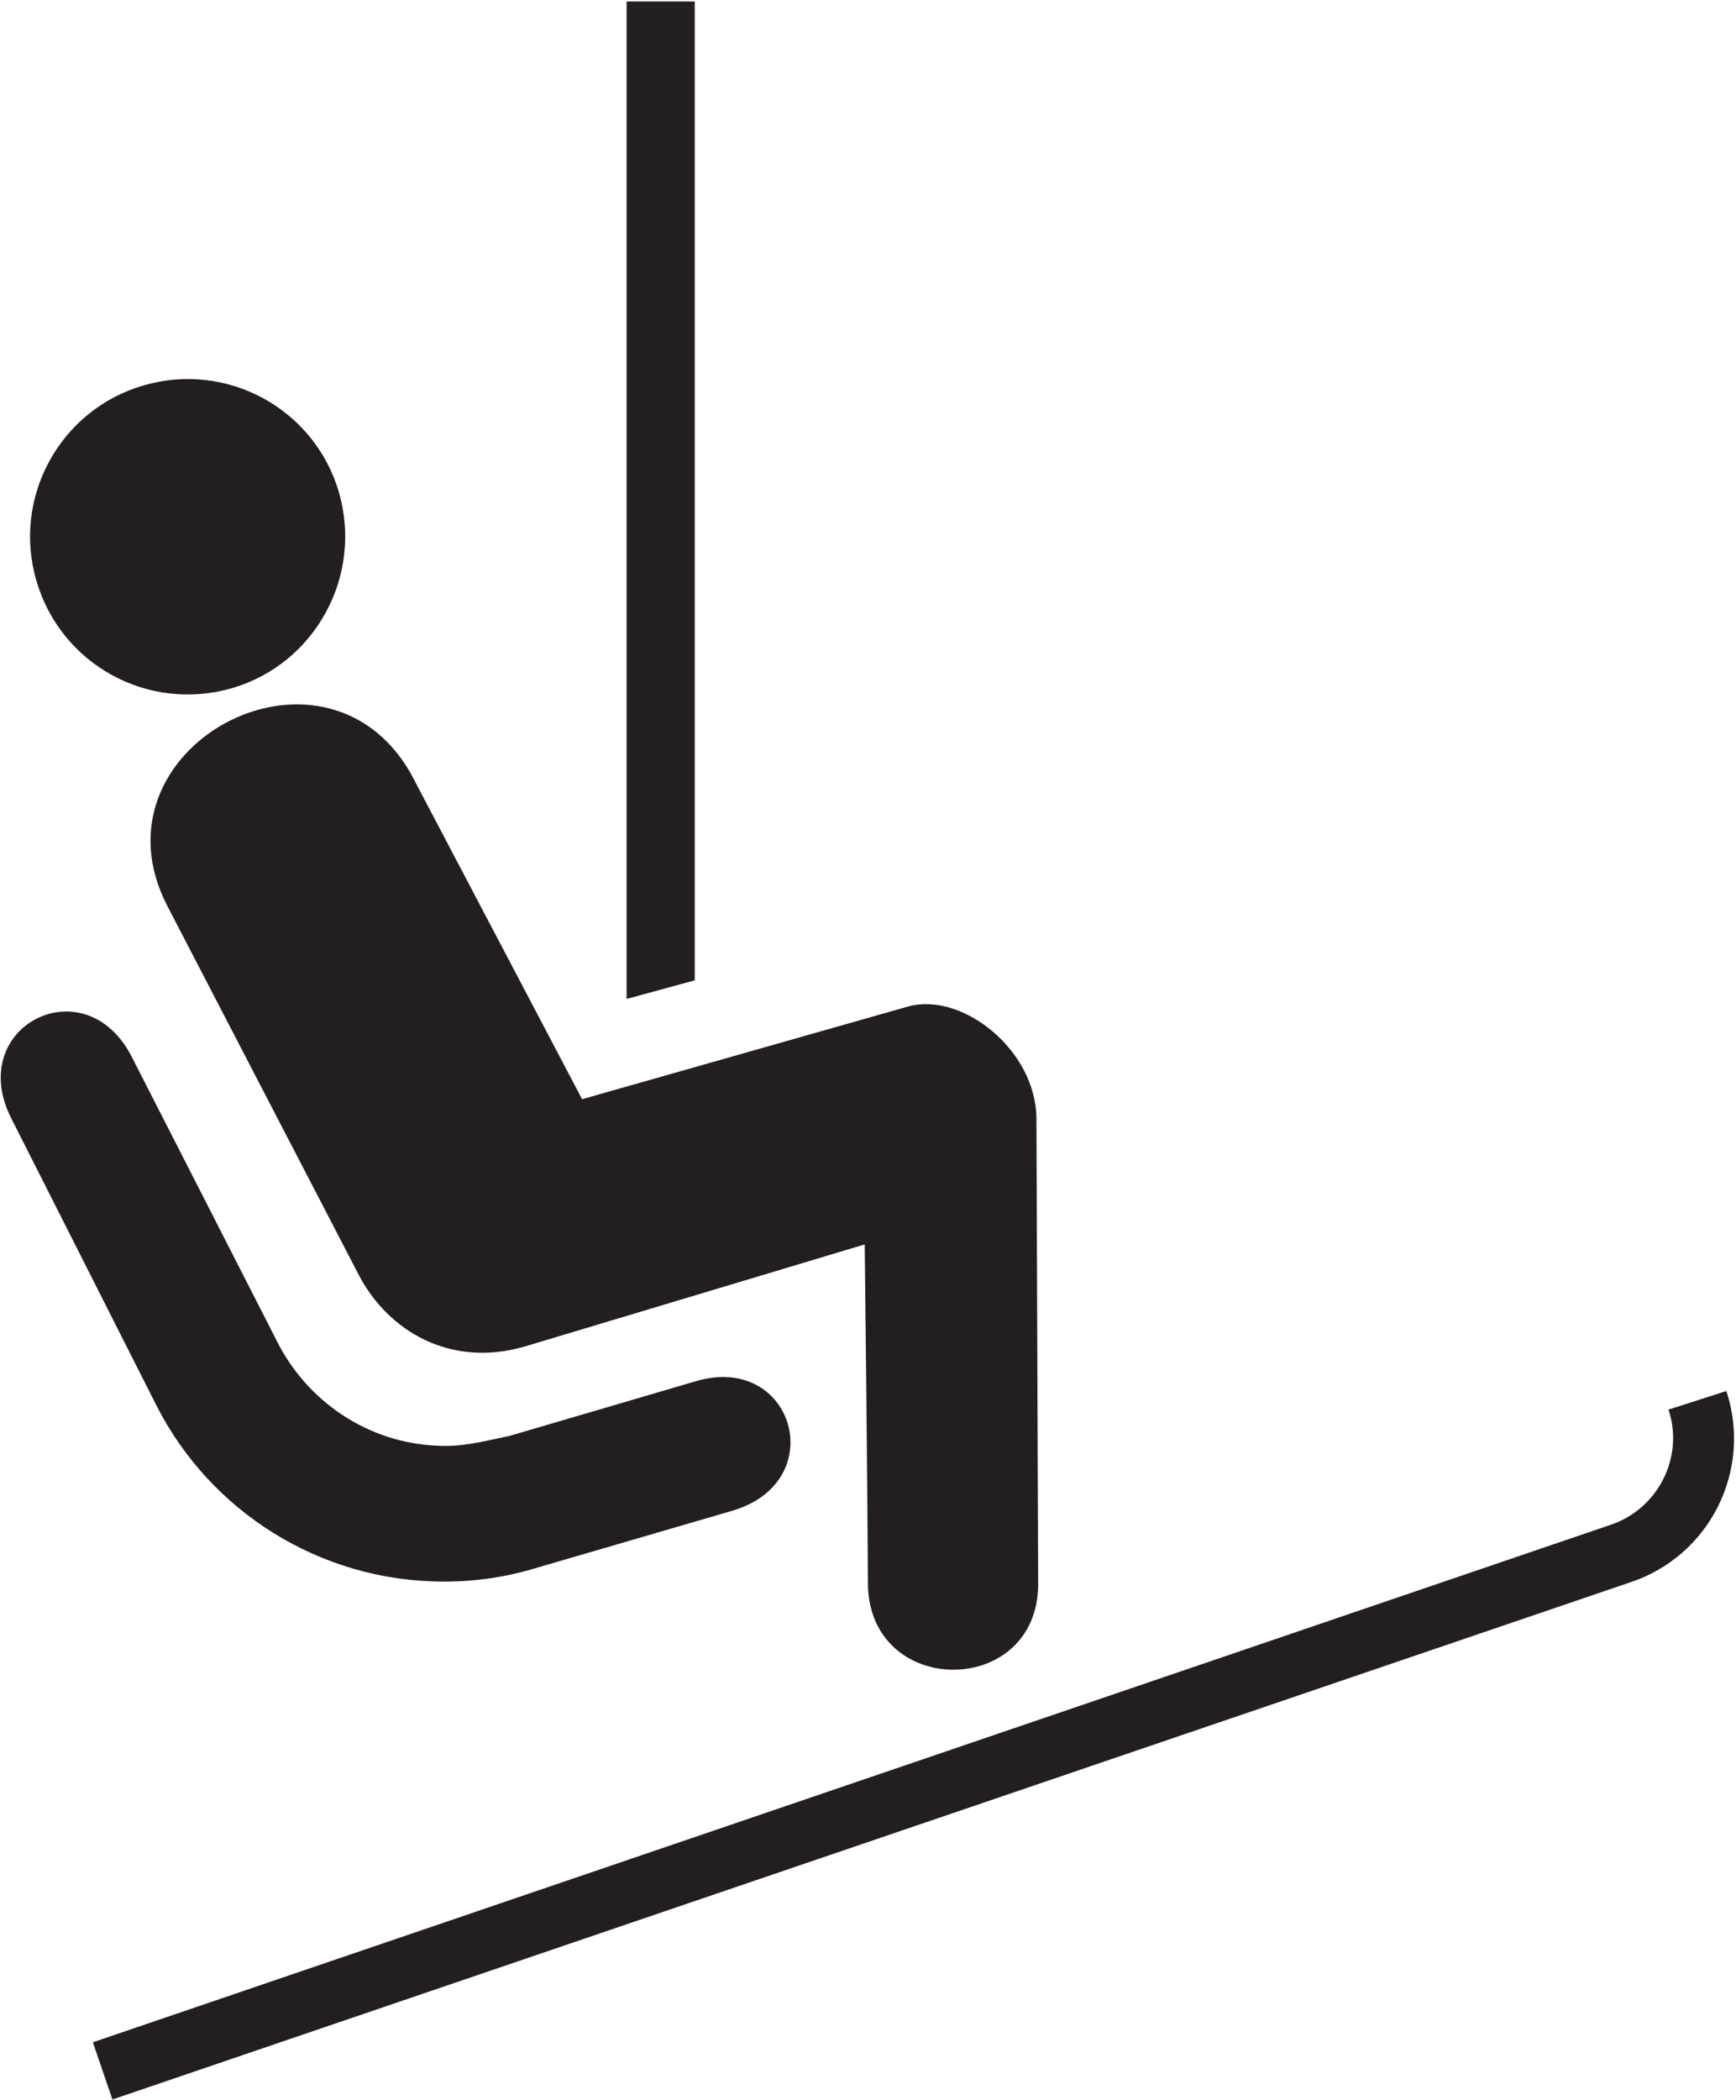 <svg width="641" height="775" viewBox="0 0 641 775" fill="none" xmlns="http://www.w3.org/2000/svg">
<path d="M601.82 584.069C631.224 574.413 647.099 542.832 637.448 513.417L616.07 520.274C621.934 537.87 612.192 556.909 594.784 562.773L34.291 753.795L41.507 774.91L601.82 584.069Z" fill="#231F20"/>
<path d="M85.727 253.976C116.484 244.952 134.072 212.559 125.143 181.699C116.123 150.84 83.832 133.245 52.984 142.268C22.136 151.201 4.368 183.685 13.478 214.453C22.497 245.312 54.699 262.998 85.727 253.976Z" fill="#231F20"/>
<path d="M61.952 334.695C31.285 276.224 119.318 228.762 151.699 285.518L214.929 405.708L335.252 371.509C355.187 365.915 382.697 387.57 382.697 413.107L383.329 584.457C383.509 626.867 320.461 627.047 320.461 584.096C320.281 544.213 319.288 459.306 319.288 459.306L193.641 497.022C166.131 504.963 143.401 491.158 132.667 470.945L61.952 334.695Z" fill="#231F20"/>
<path d="M256.53 361.843V0.547H231.367V368.702L256.53 361.843Z" fill="#231F20"/>
<path d="M4.161 412.768C-13.066 378.75 31.491 356.192 48.719 390.21L103.109 496.684C114.925 518.7 137.926 533.679 164.535 533.679C172.833 533.679 180.59 531.513 188.166 529.979L256.717 509.858C292.977 498.94 307.047 546.853 270.427 557.591L198.358 578.615C187.625 581.953 175.99 583.758 163.992 583.758C117.721 583.758 77.583 557.5 57.92 519.061L4.161 412.768Z" fill="#231F20"/>
</svg>
